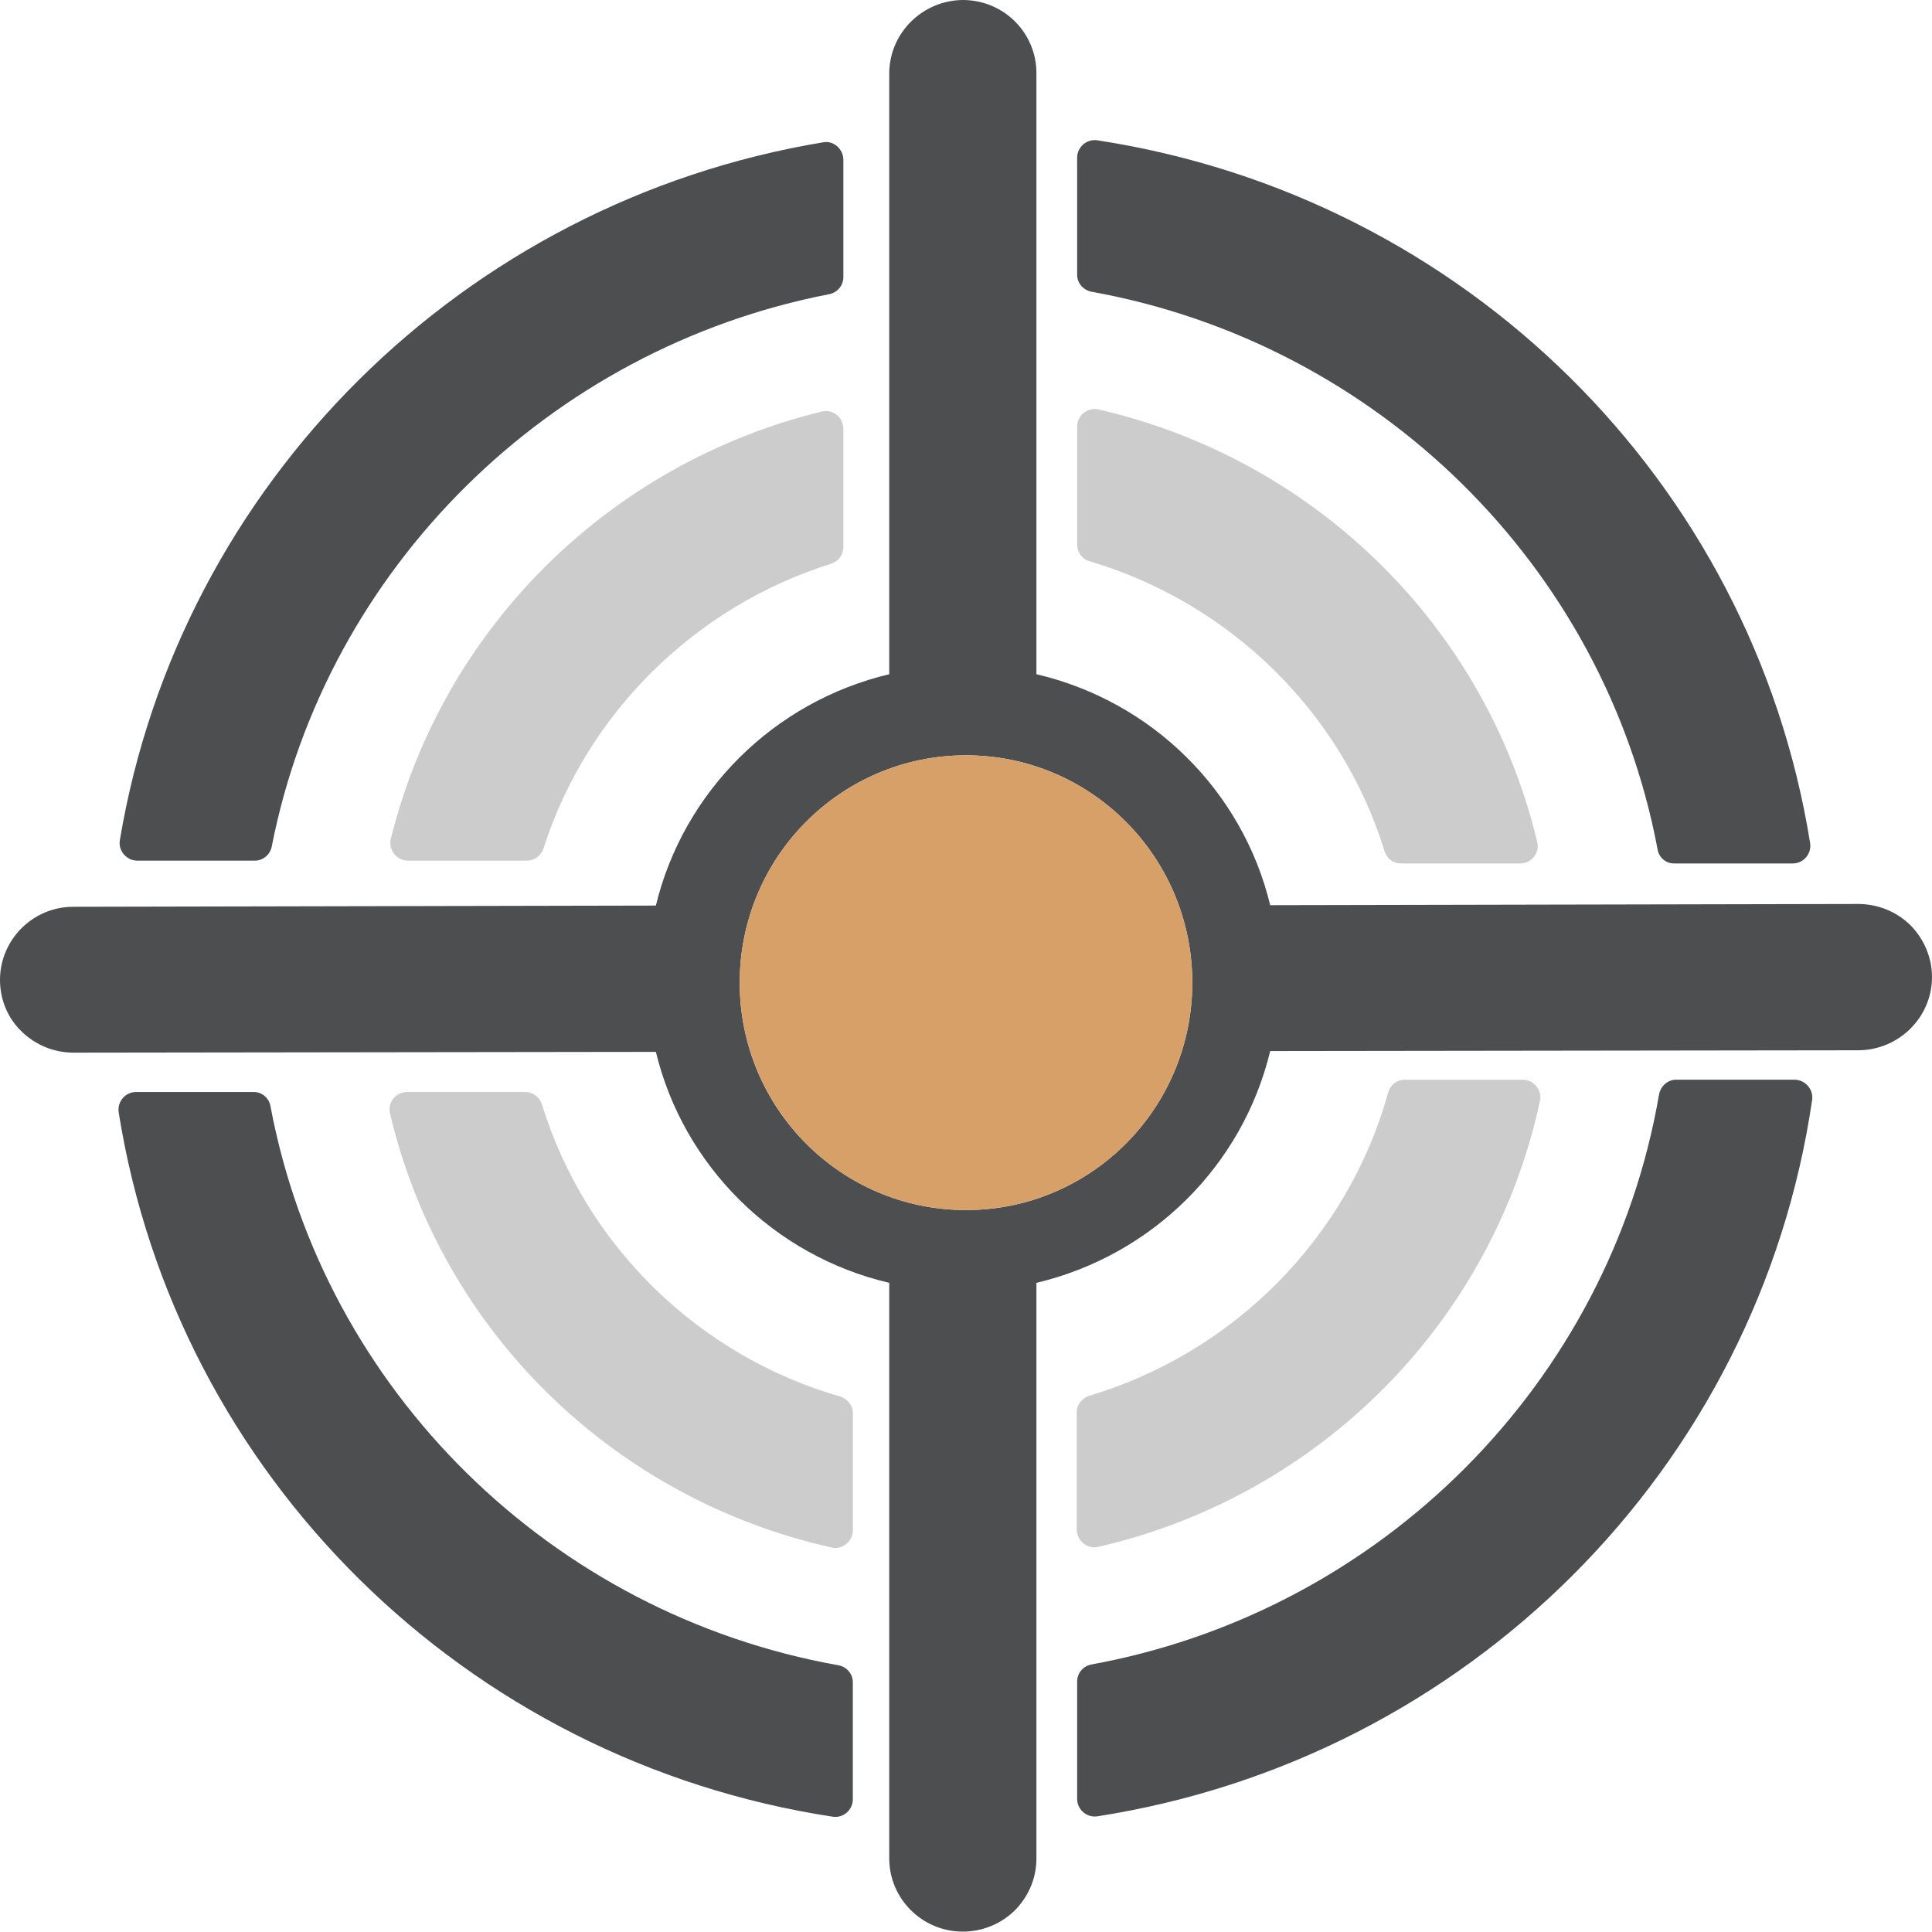 <svg width="40" height="40" viewBox="0 0 40 40" fill="none" xmlns="http://www.w3.org/2000/svg">
<path d="M17.461 3.309C17.461 3.086 17.256 2.905 17.044 2.946C9.591 4.181 3.718 10.008 2.482 17.391C2.441 17.613 2.621 17.819 2.842 17.819H5.274C5.446 17.819 5.594 17.695 5.627 17.523C6.757 11.77 11.36 7.218 17.166 6.091C17.338 6.058 17.461 5.909 17.461 5.737V3.309Z" fill="#4D4E50"/>
<path d="M37.15 22.354H34.701C34.529 22.354 34.382 22.486 34.349 22.658C33.325 28.625 28.599 33.366 22.596 34.461C22.424 34.494 22.301 34.642 22.301 34.815V37.243C22.301 37.465 22.498 37.638 22.719 37.605C30.385 36.411 36.404 30.395 37.518 22.774C37.551 22.551 37.371 22.354 37.15 22.354Z" fill="#4D4E50"/>
<path d="M22.744 32.025C27.338 30.963 30.901 27.366 31.884 22.79C31.933 22.568 31.753 22.354 31.523 22.354H29.083C28.919 22.354 28.78 22.469 28.739 22.625C27.912 25.613 25.553 28 22.555 28.897C22.4 28.947 22.293 29.078 22.293 29.243V31.679C22.301 31.901 22.514 32.082 22.744 32.025Z" fill="#CCCCCC"/>
<path d="M40 20.23C40 19.827 39.836 19.44 39.55 19.152C39.263 18.872 38.878 18.716 38.468 18.716L26.298 18.741C25.725 16.37 23.849 14.518 21.458 13.959V1.514C21.458 0.675 20.778 0 19.934 0C19.099 0.008 18.411 0.683 18.411 1.523V13.959C16.02 14.527 14.152 16.387 13.579 18.749L1.515 18.774C0.68 18.774 0 19.457 0 20.288C0 20.691 0.156 21.078 0.45 21.358C0.737 21.638 1.122 21.794 1.523 21.794L13.579 21.778C14.152 24.14 16.02 26 18.411 26.56V38.477C18.411 39.309 19.091 39.992 19.934 39.992C20.336 39.992 20.721 39.835 21.007 39.556C21.294 39.267 21.458 38.889 21.458 38.477V26.56C23.849 25.992 25.725 24.14 26.298 21.761L38.468 21.745C39.312 21.745 40 21.062 40 20.23ZM20 25.053C17.412 25.053 15.315 22.947 15.315 20.346C15.315 17.745 17.412 15.638 20 15.638C22.588 15.638 24.685 17.745 24.685 20.346C24.685 22.947 22.588 25.053 20 25.053Z" fill="#4D4E50"/>
<path d="M34.66 17.877H37.117C37.338 17.877 37.51 17.679 37.477 17.457C36.273 9.951 30.303 4.066 22.719 2.905C22.498 2.872 22.301 3.045 22.301 3.267V5.687C22.301 5.86 22.424 6.008 22.604 6.041C28.526 7.111 33.21 11.72 34.316 17.572C34.341 17.753 34.488 17.877 34.66 17.877Z" fill="#4D4E50"/>
<path d="M22.563 11.621C25.471 12.486 27.78 14.749 28.665 17.621C28.714 17.778 28.845 17.877 29.009 17.877H31.474C31.703 17.877 31.884 17.663 31.826 17.432C30.762 12.979 27.24 9.514 22.744 8.477C22.514 8.428 22.301 8.601 22.301 8.831V11.268C22.301 11.44 22.408 11.58 22.563 11.621Z" fill="#CCCCCC"/>
<path d="M17.396 28.914C14.447 28.066 12.113 25.77 11.22 22.864C11.171 22.716 11.04 22.609 10.876 22.609H8.428C8.198 22.609 8.018 22.823 8.075 23.053C9.132 27.539 12.686 31.029 17.224 32.041C17.445 32.09 17.658 31.91 17.658 31.679V29.251C17.658 29.103 17.551 28.963 17.396 28.914Z" fill="#CCCCCC"/>
<path d="M5.258 22.609H2.817C2.596 22.609 2.424 22.807 2.457 23.029C3.653 30.543 9.64 36.453 17.24 37.613C17.461 37.646 17.657 37.473 17.657 37.251V34.831C17.657 34.658 17.535 34.51 17.355 34.477C11.409 33.416 6.708 28.782 5.602 22.914C5.577 22.741 5.43 22.609 5.258 22.609Z" fill="#4D4E50"/>
<path d="M17.019 8.519C12.613 9.597 9.173 13.004 8.092 17.366C8.034 17.597 8.215 17.819 8.444 17.819H10.909C11.065 17.819 11.204 17.712 11.253 17.564C12.146 14.774 14.382 12.56 17.207 11.671C17.363 11.621 17.461 11.482 17.461 11.325V8.881C17.461 8.642 17.248 8.469 17.019 8.519Z" fill="#CCCCCC"/>
<path d="M20 15.638C17.412 15.638 15.315 17.745 15.315 20.346C15.315 22.947 17.412 25.053 20 25.053C22.588 25.053 24.685 22.947 24.685 20.346C24.685 17.745 22.588 15.638 20 15.638Z" fill="#D6A068"/>
</svg>
